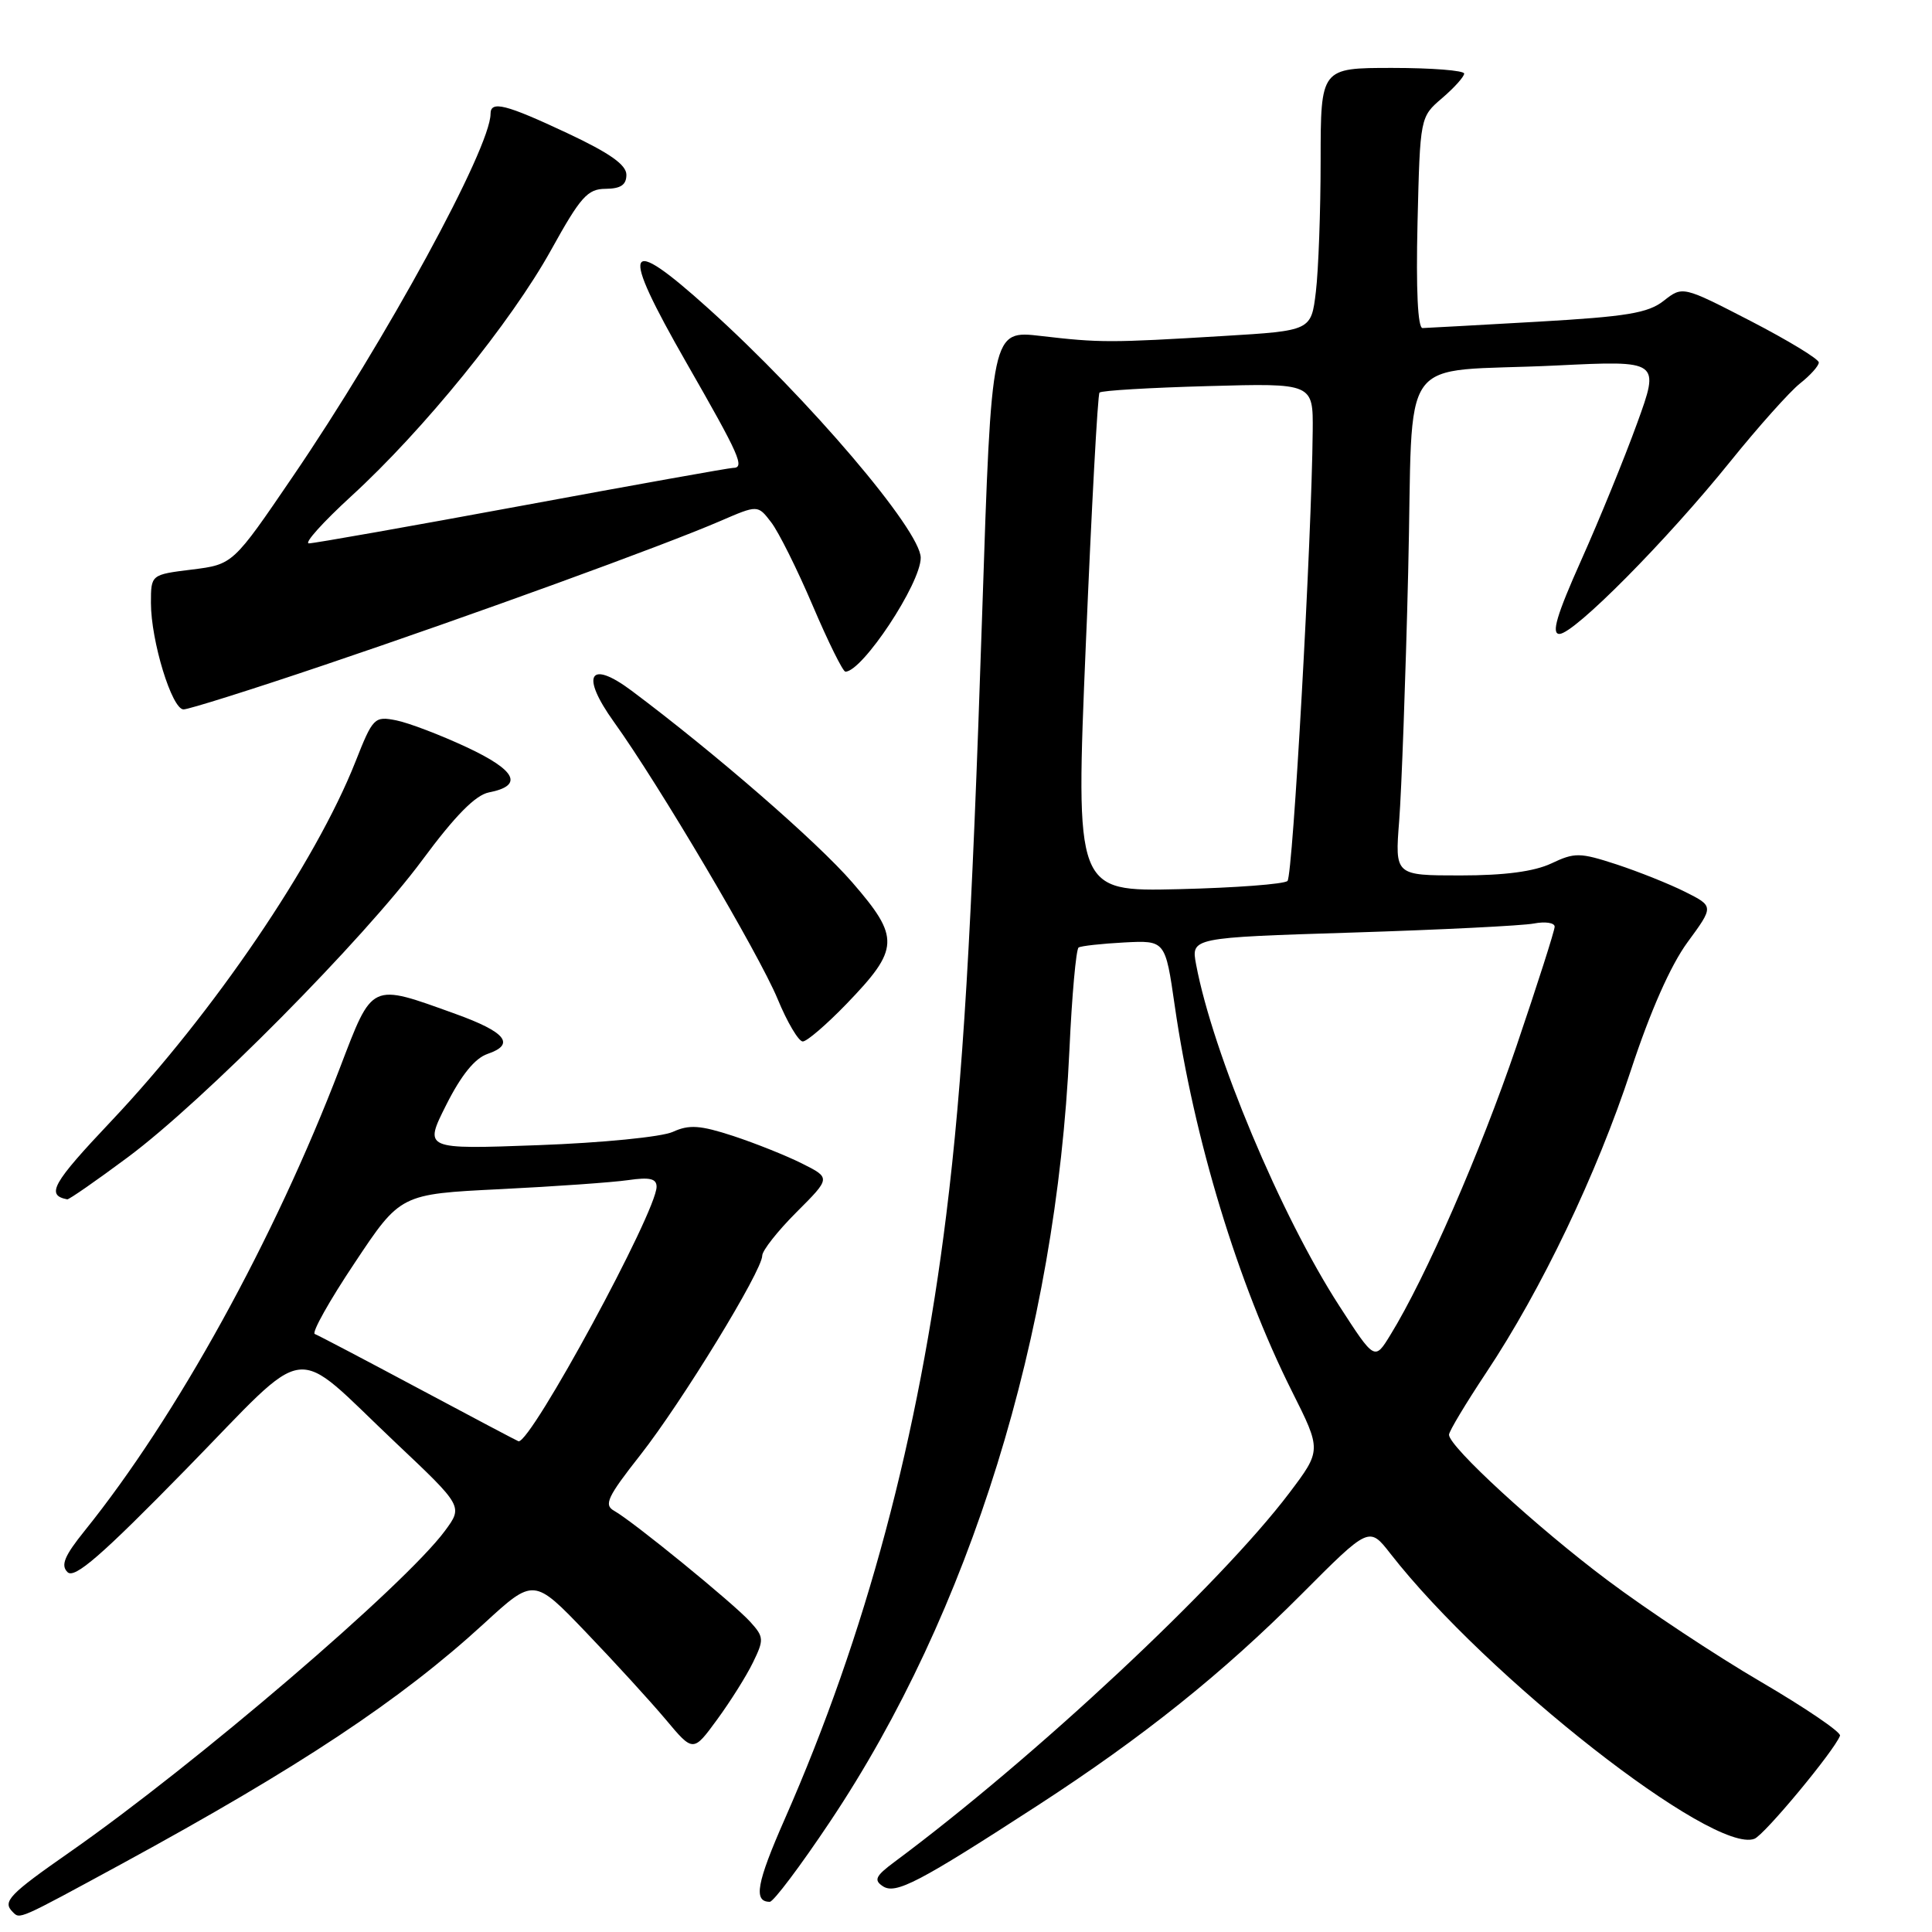<?xml version="1.0" encoding="UTF-8" standalone="no"?>
<!DOCTYPE svg PUBLIC "-//W3C//DTD SVG 1.1//EN" "http://www.w3.org/Graphics/SVG/1.1/DTD/svg11.dtd" >
<svg xmlns="http://www.w3.org/2000/svg" xmlns:xlink="http://www.w3.org/1999/xlink" version="1.1" viewBox="0 0 256 256">
 <g >
 <path fill="currentColor"
d=" M 16.19 246.94 C 39.68 234.15 53.05 225.29 64.12 215.14 C 70.73 209.07 70.73 209.07 77.65 216.29 C 81.45 220.25 86.20 225.45 88.21 227.84 C 91.85 232.19 91.85 232.19 95.03 227.84 C 96.78 225.45 98.92 222.05 99.78 220.27 C 101.25 217.26 101.22 216.90 99.42 214.91 C 97.25 212.50 83.88 201.59 81.38 200.19 C 79.98 199.41 80.47 198.36 84.86 192.78 C 90.36 185.77 101.00 168.38 101.00 166.38 C 101.00 165.71 103.04 163.12 105.54 160.62 C 110.08 156.08 110.08 156.08 106.29 154.18 C 104.20 153.13 100.09 151.49 97.15 150.52 C 92.76 149.09 91.32 148.99 89.15 149.98 C 87.67 150.65 79.80 151.43 71.33 151.74 C 56.16 152.30 56.16 152.30 59.13 146.40 C 61.11 142.46 62.93 140.22 64.60 139.65 C 68.34 138.38 67.03 136.75 60.36 134.35 C 49.01 130.26 49.42 130.07 45.04 141.50 C 36.35 164.21 23.39 187.72 11.23 202.82 C 8.53 206.17 8.02 207.41 8.95 208.32 C 9.88 209.23 13.45 206.13 24.65 194.68 C 41.47 177.49 38.36 177.88 52.43 191.17 C 61.35 199.60 61.35 199.60 58.96 202.84 C 53.64 210.04 25.89 233.80 9.25 245.41 C 1.19 251.03 0.30 251.97 1.67 253.33 C 2.66 254.33 2.27 254.50 16.19 246.94 Z  M 109.97 241.40 C 128.54 213.64 139.95 176.86 141.70 139.21 C 142.03 131.90 142.59 125.76 142.92 125.55 C 143.25 125.34 145.98 125.04 148.97 124.88 C 154.41 124.60 154.41 124.60 155.66 133.27 C 158.21 150.93 164.02 170.05 171.18 184.34 C 175.11 192.17 175.11 192.17 170.83 197.84 C 161.66 209.96 137.07 232.94 118.50 246.73 C 116.01 248.58 115.75 249.13 116.99 249.94 C 118.68 251.05 121.76 249.44 137.50 239.23 C 151.45 230.18 162.00 221.73 172.46 211.24 C 181.42 202.25 181.42 202.25 184.24 205.87 C 196.99 222.22 227.02 245.74 232.47 243.65 C 233.80 243.14 243.08 231.96 243.81 229.99 C 243.98 229.53 239.25 226.32 233.31 222.84 C 227.37 219.37 218.24 213.32 213.01 209.40 C 203.64 202.38 192.00 191.69 192.00 190.11 C 192.00 189.66 194.22 185.97 196.92 181.90 C 204.25 170.89 211.59 155.54 216.10 141.82 C 218.67 134.00 221.36 127.92 223.60 124.86 C 227.10 120.09 227.10 120.09 223.30 118.18 C 221.21 117.13 217.12 115.50 214.21 114.54 C 209.33 112.95 208.66 112.94 205.56 114.41 C 203.28 115.48 199.39 116.00 193.51 116.00 C 184.83 116.00 184.83 116.00 185.40 108.75 C 185.71 104.76 186.25 89.94 186.59 75.81 C 187.33 45.85 184.73 49.47 206.22 48.43 C 219.95 47.76 219.95 47.76 216.91 56.13 C 215.24 60.73 211.91 68.89 209.51 74.25 C 206.26 81.52 205.53 84.00 206.63 84.00 C 208.57 84.00 220.86 71.60 229.29 61.13 C 233.00 56.53 237.15 51.89 238.51 50.81 C 239.88 49.73 241.00 48.48 241.00 48.03 C 241.00 47.57 236.94 45.11 231.98 42.54 C 222.96 37.89 222.96 37.89 220.46 39.85 C 218.38 41.49 215.57 41.95 203.73 42.63 C 195.90 43.08 189.05 43.45 188.50 43.47 C 187.86 43.49 187.62 38.40 187.83 29.50 C 188.17 15.50 188.17 15.50 191.09 13.00 C 192.70 11.62 194.01 10.16 194.01 9.75 C 194.00 9.34 189.72 9.00 184.50 9.00 C 175.00 9.00 175.00 9.00 174.99 21.25 C 174.99 27.99 174.70 35.82 174.36 38.66 C 173.74 43.82 173.74 43.82 162.12 44.52 C 147.09 45.43 145.75 45.43 137.94 44.52 C 131.38 43.75 131.38 43.75 130.15 81.12 C 128.75 123.76 127.59 143.16 125.38 161.00 C 121.74 190.39 114.73 216.61 103.99 241.02 C 100.25 249.52 99.80 252.00 102.00 252.00 C 102.49 252.00 106.08 247.23 109.97 241.40 Z  M 16.91 153.36 C 26.93 145.92 48.16 124.49 55.98 113.93 C 60.30 108.09 63.00 105.35 64.78 105.00 C 69.41 104.10 68.43 102.09 61.84 99.01 C 58.35 97.38 54.15 95.78 52.50 95.45 C 49.61 94.88 49.41 95.08 47.10 100.93 C 41.81 114.32 28.27 134.23 14.74 148.55 C 6.92 156.82 6.05 158.37 8.91 158.92 C 9.14 158.96 12.74 156.46 16.91 153.36 Z  M 112.16 133.03 C 119.21 125.72 119.28 124.25 112.93 116.92 C 108.27 111.54 94.74 99.79 83.70 91.53 C 78.08 87.33 76.88 89.43 81.34 95.65 C 87.27 103.89 100.55 126.38 103.03 132.35 C 104.31 135.46 105.82 138.00 106.37 138.00 C 106.92 138.00 109.52 135.76 112.16 133.03 Z  M 43.03 88.10 C 62.60 81.50 87.95 72.28 95.46 69.03 C 100.41 66.89 100.41 66.89 102.18 69.20 C 103.16 70.46 105.64 75.44 107.69 80.25 C 109.74 85.06 111.69 89.00 112.02 89.00 C 114.27 89.00 122.00 77.32 122.00 73.91 C 122.00 70.29 107.15 52.85 93.89 40.90 C 82.75 30.86 82.06 32.53 90.94 48.04 C 98.04 60.43 98.74 62.00 97.12 62.00 C 96.64 62.00 84.07 64.25 69.20 67.00 C 54.32 69.75 41.60 72.00 40.93 72.00 C 40.26 72.00 42.79 69.19 46.54 65.75 C 56.10 57.01 67.72 42.69 73.02 33.13 C 76.93 26.07 77.85 25.03 80.25 25.02 C 82.25 25.00 83.00 24.50 83.00 23.16 C 83.00 21.84 80.79 20.28 75.21 17.66 C 67.01 13.81 65.00 13.30 65.00 15.08 C 65.00 19.61 51.12 45.08 38.80 63.14 C 30.87 74.79 30.87 74.79 25.43 75.47 C 20.00 76.14 20.00 76.14 20.00 79.89 C 20.00 84.93 22.78 94.00 24.32 94.00 C 25.00 94.00 33.42 91.35 43.03 88.10 Z  M 55.50 184.00 C 48.35 180.18 42.14 176.92 41.71 176.76 C 41.27 176.60 43.64 172.36 46.99 167.35 C 53.06 158.22 53.06 158.22 66.28 157.57 C 73.55 157.21 81.19 156.67 83.25 156.37 C 86.09 155.96 87.00 156.17 87.00 157.25 C 87.00 160.56 70.40 191.17 68.71 190.98 C 68.60 190.96 62.65 187.82 55.50 184.00 Z  M 177.47 173.05 C 169.72 161.08 160.70 139.55 158.49 127.80 C 157.82 124.24 157.82 124.24 179.16 123.57 C 190.90 123.20 201.74 122.66 203.25 122.37 C 204.76 122.08 206.00 122.27 206.00 122.79 C 206.00 123.31 203.72 130.43 200.94 138.62 C 196.17 152.65 188.91 169.30 184.23 176.89 C 182.15 180.29 182.15 180.29 177.47 173.05 Z  M 143.88 85.32 C 144.64 67.27 145.45 52.28 145.69 52.02 C 145.93 51.75 152.40 51.37 160.06 51.16 C 174.00 50.77 174.00 50.77 173.94 57.14 C 173.81 71.43 171.31 116.02 170.60 116.73 C 170.18 117.15 163.69 117.64 156.17 117.82 C 142.50 118.14 142.50 118.14 143.88 85.32 Z "/>
</g>
</svg>